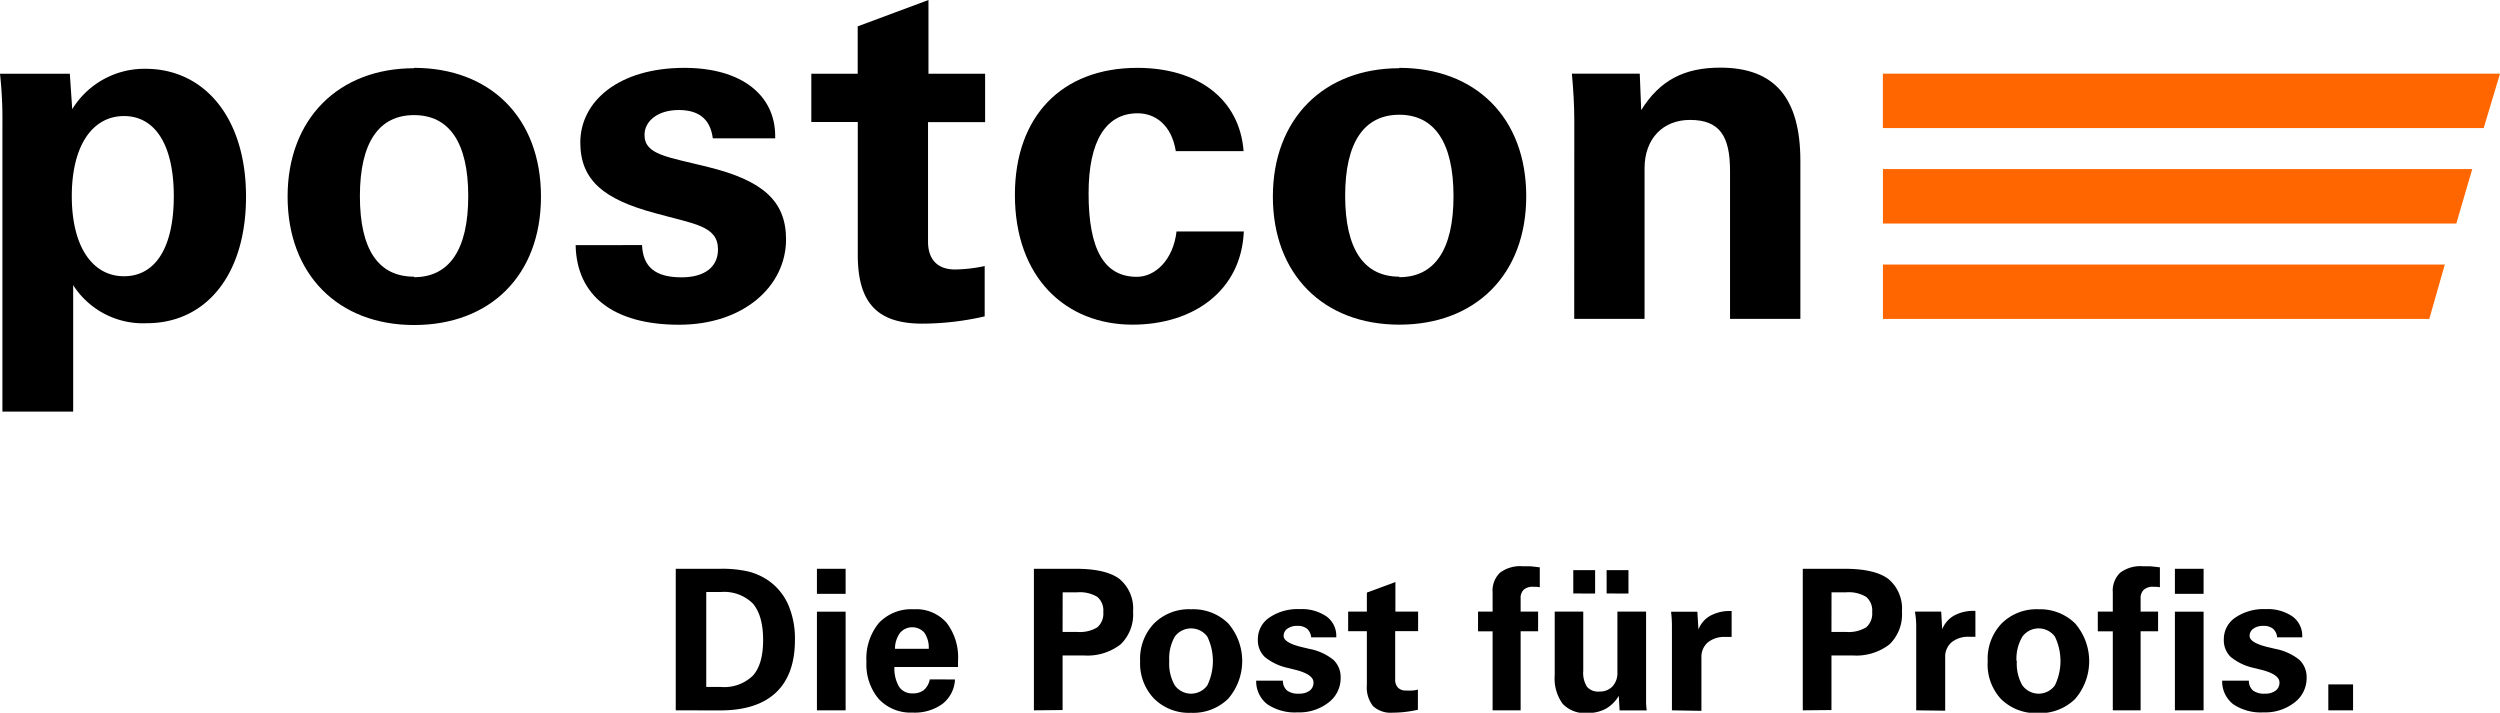 <svg data-name="Ebene 1" xmlns="http://www.w3.org/2000/svg" viewBox="0 0 343.36 97.89"> <defs> <style> .cls-1 { fill: #f60; } </style> </defs> <title>postcon-logo</title> <g> <g> <path d="M9.92,15A11.62,11.62,0,0,1,20,9.45C28,9.45,33.79,16.09,33.79,27S28.16,44.39,20.18,44.39a11.38,11.38,0,0,1-10.13-5.23V56.53H.33V17A56.41,56.41,0,0,0,0,10.13H9.59Zm7.11.94c-4.29,0-7.17,4-7.17,11s2.88,11,7.17,11,6.84-3.89,6.84-11-2.61-11-6.84-11"></path> <path d="M56.86,9.32C67.32,9.32,74.3,16.16,74.3,27s-7,17.64-17.43,17.64S39.5,37.68,39.5,27s7-17.63,17.37-17.63m0,28.7c4.83,0,7.44-3.76,7.44-11.13s-2.62-11.13-7.44-11.13-7.44,3.75-7.44,11.13S52,38,56.86,38"></path> <path d="M88.18,33.66c.13,3,1.81,4.43,5.43,4.43,3.22,0,5-1.47,5-3.82,0-3.29-3.28-3.49-8.65-5-7-1.88-10.26-4.49-10.26-9.72C79.73,13.88,85,9.32,94,9.32c7.78,0,12.47,3.69,12.47,9.39V19H97.9c-.34-2.61-1.88-3.89-4.69-3.89s-4.69,1.48-4.69,3.42c0,2.75,3.15,3,8.78,4.42,7.31,1.81,10.66,4.56,10.66,9.92,0,6.44-5.83,11.73-14.69,11.73-9.05,0-14.08-4-14.21-10.93Z"></path> <path d="M192.19,9.32c10.46,0,17.43,6.84,17.43,17.63s-7,17.64-17.43,17.64S174.82,37.68,174.82,27s7-17.63,17.37-17.63m0,28.7c4.83,0,7.44-3.76,7.44-11.13S197,15.76,192.19,15.76s-7.44,3.75-7.44,11.13S187.36,38,192.19,38"></path> <path d="M216.22,16.56c0-2.08-.13-4.22-.33-6.44h9.32l.2,5c2.55-4.09,5.9-5.83,10.86-5.83,7.51,0,11,4.22,11,12.81V43.79h-9.66V23.47c0-4.76-1.41-7-5.5-7-3.69,0-6.24,2.55-6.24,6.64V43.79h-9.66Z"></path> <polygon class="cls-1" points="258.61 43.8 333.65 43.8 335.78 36.33 258.61 36.33 258.61 43.8"></polygon> <polygon class="cls-1" points="258.61 30.7 337.36 30.7 339.55 23.22 258.61 23.22 258.61 30.7"></polygon> <polygon class="cls-1" points="258.6 17.59 341.12 17.59 343.36 10.12 258.6 10.12 258.6 17.59"></polygon> <path d="M161.59,31.79c-.46,3.93-2.93,6.23-5.45,6.23-4.49,0-6.63-3.75-6.63-11.46,0-7.17,2.36-11,6.74-11,2.4,0,4.65,1.57,5.24,5.2h9.31c-.54-7.14-6.26-11.44-14.59-11.44-10.43,0-16.82,6.71-16.82,17.44,0,11.4,7,17.83,16.15,17.83,8.39,0,14.95-4.68,15.29-12.8Z"></path> <path d="M111.43,16.76V10.13h6.37V3.62L127.52,0V10.13h7.78v6.64h-7.84V33.19c0,2.48,1.34,3.82,3.69,3.82a20.18,20.18,0,0,0,4.09-.47v6.91a38.32,38.32,0,0,1-8.58,1c-6.3,0-8.85-3-8.85-9.45V16.76Z"></path> </g> <g> <path d="M92.81,97.56V78.12h6.08a16.16,16.16,0,0,1,3.92.38,8.63,8.63,0,0,1,2.73,1.24,7.89,7.89,0,0,1,2.72,3.32,11.72,11.72,0,0,1,.92,4.82q0,4.77-2.6,7.23t-7.68,2.46ZM97,94.35H99a5.66,5.66,0,0,0,4.41-1.56q1.4-1.56,1.4-4.89t-1.4-5A5.6,5.6,0,0,0,99,81.31H97Z"></path> <path d="M112.2,81.56V78.12h3.94v3.44Zm0,2.45h3.94V97.56H112.2Z"></path> <path d="M131.16,93.32a4.49,4.49,0,0,1-1.71,3.35,6.5,6.5,0,0,1-4.11,1.2A6,6,0,0,1,120.69,96,7.34,7.34,0,0,1,119,90.92a7.72,7.72,0,0,1,1.7-5.35,6.14,6.14,0,0,1,4.81-1.89A5.56,5.56,0,0,1,130,85.52a7.78,7.78,0,0,1,1.58,5.21c0,.25,0,.43,0,.55s0,.23,0,.33h-8.74a4.94,4.94,0,0,0,.65,2.72,2.11,2.11,0,0,0,1.86.9,2.36,2.36,0,0,0,1.55-.47,2.56,2.56,0,0,0,.8-1.45Zm-8.24-4.21h4.64a3.65,3.65,0,0,0-.6-2.21,2.22,2.22,0,0,0-3.33,0A3.71,3.71,0,0,0,122.92,89.11Z"></path> <path d="M142,97.56V78.12h5.76q4.14,0,6,1.4A5.29,5.29,0,0,1,155.62,84a5.71,5.71,0,0,1-1.71,4.5,7.43,7.43,0,0,1-5.08,1.52h-2.89v7.5Zm3.94-10.77h2a4.62,4.62,0,0,0,2.77-.63,2.49,2.49,0,0,0,.82-2.1,2.44,2.44,0,0,0-.82-2.08,4.66,4.66,0,0,0-2.76-.63h-2Z"></path> <path d="M156.59,90.79a7,7,0,0,1,1.91-5.16,6.79,6.79,0,0,1,5.08-1.95,6.86,6.86,0,0,1,5.11,1.94,7.92,7.92,0,0,1,0,10.34,6.86,6.86,0,0,1-5.11,1.94,6.79,6.79,0,0,1-5.08-1.95A7,7,0,0,1,156.59,90.79Zm4,0a6,6,0,0,0,.76,3.34,2.76,2.76,0,0,0,4.47,0,7.7,7.7,0,0,0,0-6.69,2.77,2.77,0,0,0-4.47,0A6,6,0,0,0,160.59,90.76Z"></path> <path d="M172.53,93.49h3.67a1.75,1.75,0,0,0,.57,1.35,2.52,2.52,0,0,0,1.62.43,2.39,2.39,0,0,0,1.48-.41,1.35,1.35,0,0,0,.53-1.13q0-1.11-2.5-1.74l-1-.25a7.53,7.53,0,0,1-3.19-1.51,3.16,3.16,0,0,1-.95-2.41,3.55,3.55,0,0,1,1.58-3,6.89,6.89,0,0,1,4.17-1.16,6,6,0,0,1,3.67,1,3.28,3.28,0,0,1,1.35,2.76v.11h-3.45a1.77,1.77,0,0,0-.57-1.18,2,2,0,0,0-1.31-.39,2.27,2.27,0,0,0-1.38.38,1.19,1.19,0,0,0-.52,1q0,.95,2.61,1.56l.92.22a7.46,7.46,0,0,1,3.3,1.5,3.26,3.26,0,0,1,1,2.49,4.18,4.18,0,0,1-1.67,3.38,6.52,6.52,0,0,1-4.24,1.35,6.77,6.77,0,0,1-4.2-1.14A4,4,0,0,1,172.53,93.49Z"></path> <path d="M187.73,86.69h-2.57V84h2.57V81.39l3.92-1.45V84h3.12v2.68h-3.15v6.61a1.58,1.58,0,0,0,.38,1.15,1.45,1.45,0,0,0,1.09.4,6.94,6.94,0,0,0,.79,0q.41,0,.86-.14v2.78a17.54,17.54,0,0,1-1.75.3,15,15,0,0,1-1.7.1,3.57,3.57,0,0,1-2.71-.9,4.13,4.13,0,0,1-.85-2.89Z"></path> <path d="M205,97.56V86.71H203V84H205V81.39a3.43,3.43,0,0,1,1-2.72,4.61,4.61,0,0,1,3.11-.9l.82,0c.32,0,.84.07,1.55.15v2.73l-.49-.06-.42,0a1.84,1.84,0,0,0-1.29.4,1.54,1.54,0,0,0-.43,1.19V84h2.4v2.7h-2.4V97.56Z"></path> <path d="M226.08,84V94.94q0,.73,0,1.38t.09,1.25h-3.73l-.11-2a4.94,4.94,0,0,1-1.81,1.79,5.32,5.32,0,0,1-2.56.57,4.16,4.16,0,0,1-3.34-1.27,5.89,5.89,0,0,1-1.09-3.9V84h3.92v8.15a3.54,3.54,0,0,0,.52,2.18,2,2,0,0,0,1.69.65,2.37,2.37,0,0,0,1.81-.71,2.69,2.69,0,0,0,.67-1.92V84Zm-10-2.49V78.3h3v3.22Zm4.58,0V78.3h3v3.22Z"></path> <path d="M229.63,97.56V88.22q0-1.15,0-2.2t-.12-2h3.61l.15,2.43a3.73,3.73,0,0,1,1.64-1.89,5.6,5.6,0,0,1,2.8-.64h.12v3.56l-.53,0h-.32a3.6,3.6,0,0,0-2.42.75,2.6,2.6,0,0,0-.88,2.08v7.32Z"></path> <path d="M247.6,97.56V78.12h5.76q4.14,0,6,1.4A5.29,5.29,0,0,1,261.22,84a5.71,5.71,0,0,1-1.71,4.5,7.43,7.43,0,0,1-5.08,1.52h-2.89v7.5Zm3.94-10.77h2a4.62,4.62,0,0,0,2.77-.63,2.49,2.49,0,0,0,.82-2.1,2.44,2.44,0,0,0-.82-2.08,4.66,4.66,0,0,0-2.76-.63h-2Z"></path> <path d="M263.18,97.56V88.22q0-1.15,0-2.2T263,84h3.61l.14,2.43a3.73,3.73,0,0,1,1.64-1.89,5.6,5.6,0,0,1,2.8-.64h.12v3.56l-.53,0h-.32a3.6,3.6,0,0,0-2.42.75,2.6,2.6,0,0,0-.88,2.08v7.32Z"></path> <path d="M273,90.79a7,7,0,0,1,1.91-5.16,6.79,6.79,0,0,1,5.08-1.95A6.86,6.86,0,0,1,285,85.62,7.92,7.92,0,0,1,285,96a6.86,6.86,0,0,1-5.11,1.94,6.79,6.79,0,0,1-5.08-1.95A7,7,0,0,1,273,90.79Zm4,0a6,6,0,0,0,.76,3.34,2.76,2.76,0,0,0,4.47,0,7.7,7.7,0,0,0,0-6.69,2.77,2.77,0,0,0-4.47,0A6,6,0,0,0,276.95,90.76Z"></path> <path d="M290.18,97.56V86.71h-2.06V84h2.06V81.39a3.43,3.43,0,0,1,1-2.72,4.61,4.61,0,0,1,3.1-.9l.82,0c.32,0,.84.07,1.55.15v2.73l-.49-.06-.42,0a1.84,1.84,0,0,0-1.29.4A1.54,1.54,0,0,0,294,82.2V84h2.4v2.7H294V97.56Z"></path> <path d="M298.71,81.56V78.12h3.94v3.44Zm0,2.45h3.94V97.56h-3.94Z"></path> <path d="M305.2,93.49h3.67a1.75,1.75,0,0,0,.57,1.35,2.52,2.52,0,0,0,1.62.43,2.39,2.39,0,0,0,1.48-.41,1.35,1.35,0,0,0,.53-1.13q0-1.11-2.5-1.74l-1-.25a7.53,7.53,0,0,1-3.19-1.51,3.16,3.16,0,0,1-.95-2.41,3.55,3.55,0,0,1,1.58-3,6.89,6.89,0,0,1,4.17-1.16,6,6,0,0,1,3.67,1,3.28,3.28,0,0,1,1.35,2.76v.11h-3.45a1.76,1.76,0,0,0-.57-1.18,2,2,0,0,0-1.31-.39,2.28,2.28,0,0,0-1.38.38,1.19,1.19,0,0,0-.52,1q0,.95,2.61,1.56l.92.22a7.46,7.46,0,0,1,3.3,1.5,3.26,3.26,0,0,1,1,2.49,4.18,4.18,0,0,1-1.67,3.38,6.52,6.52,0,0,1-4.24,1.35,6.77,6.77,0,0,1-4.2-1.14A4,4,0,0,1,305.2,93.49Z"></path> <path d="M319.78,97.56V94h3.4v3.56Z"></path> </g> </g> </svg>
